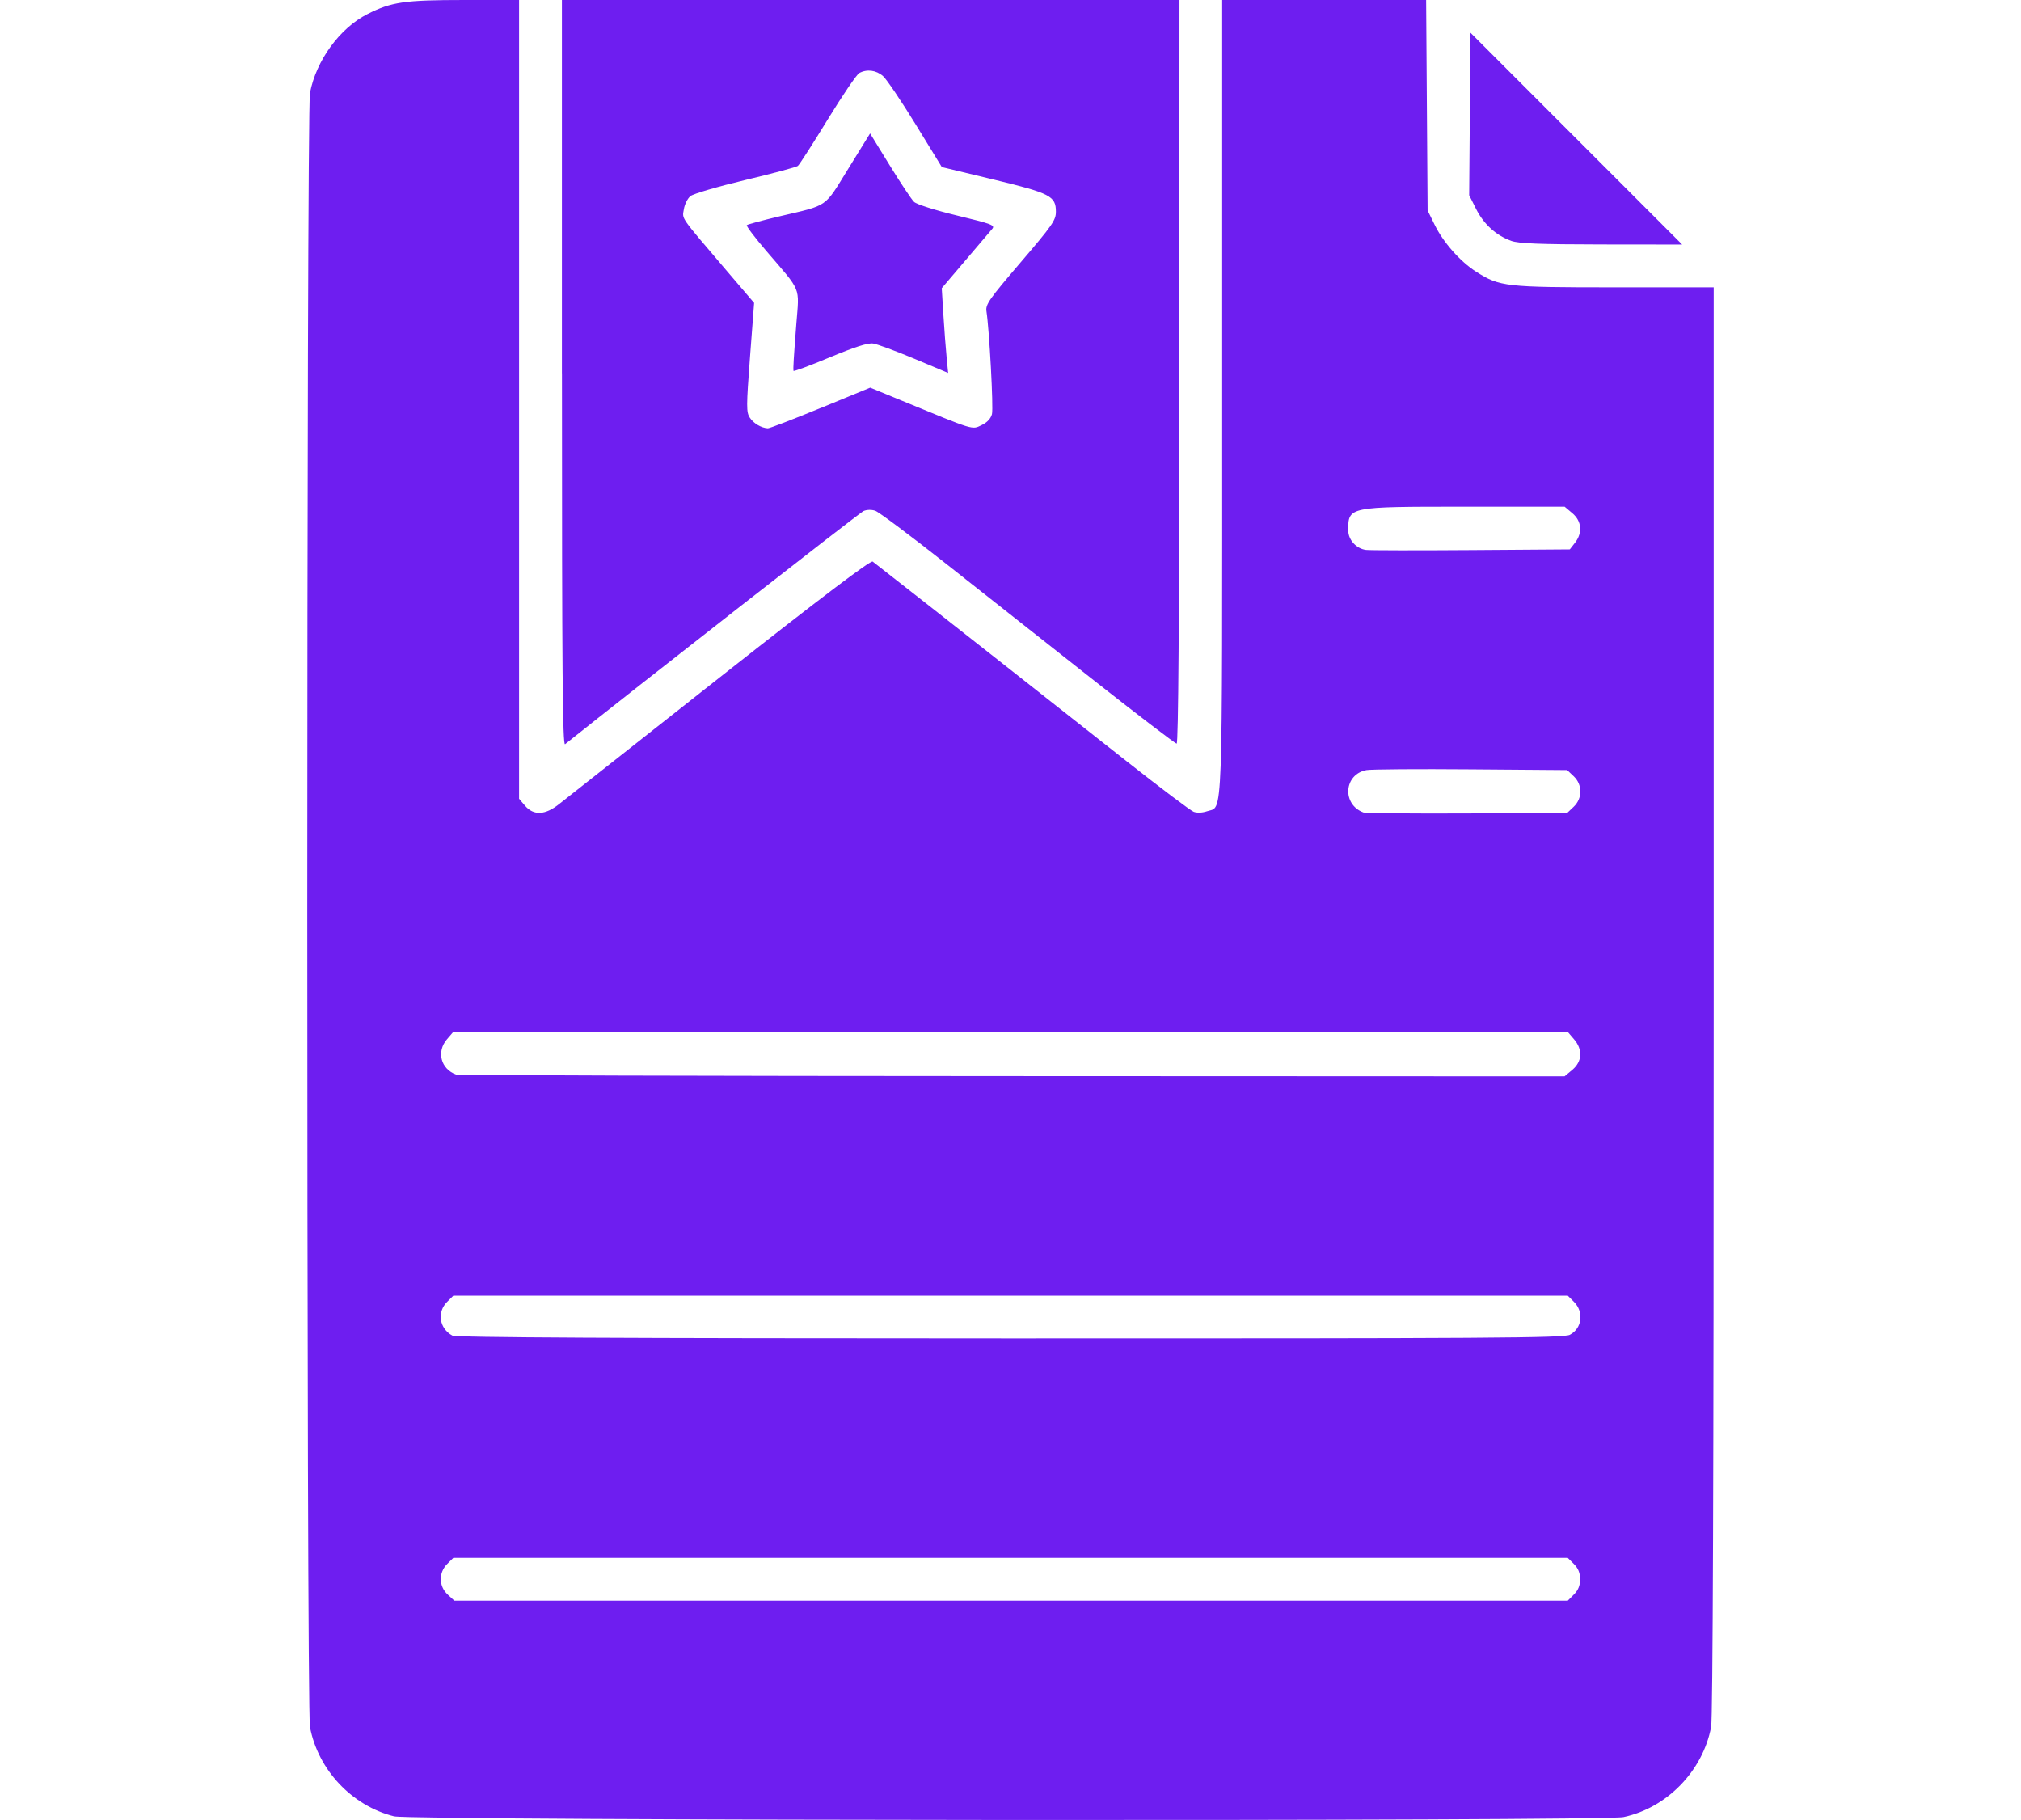<?xml version="1.0" encoding="UTF-8" standalone="no"?>
<!-- Created with Inkscape (http://www.inkscape.org/) -->

<svg
   width="46.476mm"
   height="41.847mm"
   viewBox="0 0 46.476 41.847"
   version="1.1"
   id="svg1"
   xml:space="preserve"
   inkscape:export-filename="Documents\GitHub\FrontEnd-Angular\src\assets\asignatura2.svg"
   inkscape:export-xdpi="96"
   inkscape:export-ydpi="96"
   inkscape:version="1.3.2 (091e20e, 2023-11-25, custom)"
   sodipodi:docname="dibujo.svg"
   xmlns:inkscape="http://www.inkscape.org/namespaces/inkscape"
   xmlns:sodipodi="http://sodipodi.sourceforge.net/DTD/sodipodi-0.dtd"
   xmlns="http://www.w3.org/2000/svg"
   xmlns:svg="http://www.w3.org/2000/svg"><sodipodi:namedview
     id="namedview1"
     pagecolor="#ffffff"
     bordercolor="#000000"
     borderopacity="0.25"
     inkscape:showpageshadow="2"
     inkscape:pageopacity="0.0"
     inkscape:pagecheckerboard="0"
     inkscape:deskcolor="#d1d1d1"
     inkscape:document-units="mm"
     inkscape:zoom="1.4142136"
     inkscape:cx="194.45436"
     inkscape:cy="92.277435"
     inkscape:window-width="1920"
     inkscape:window-height="974"
     inkscape:window-x="-11"
     inkscape:window-y="-11"
     inkscape:window-maximized="1"
     inkscape:current-layer="layer1" /><defs
     id="defs1" /><g
     inkscape:label="Capa 1"
     inkscape:groupmode="layer"
     id="layer1"
     transform="translate(-233.749,-105.41)"><path
       style="fill:#6e1ef0;fill-opacity:1;stroke-width:0.417"
       d="m 242.817,147.174 c -0.974,-0.242 -1.753,-1.067 -1.94,-2.056 -0.082,-0.433 -0.082,-37.137 0,-37.57 0.142,-0.746 0.684,-1.491 1.321,-1.814 0.552,-0.28 0.857,-0.324 2.225,-0.324 h 1.263 v 9.183 9.183 l 0.137,0.16 c 0.201,0.233 0.467,0.218 0.795,-0.047 0.141,-0.113 1.803,-1.424 3.694,-2.913 2.338,-1.841 3.46,-2.69 3.506,-2.654 0.269,0.208 1.92,1.503 3.053,2.396 0.749,0.59 2.001,1.577 2.781,2.191 0.78,0.615 1.477,1.14 1.548,1.167 0.077,0.029 0.201,0.024 0.307,-0.013 0.371,-0.129 0.348,0.508 0.348,-9.523 v -9.131 h 2.345 2.345 l 0.017,2.42 0.017,2.42 0.162,0.33 c 0.2,0.407 0.589,0.847 0.954,1.079 0.542,0.344 0.676,0.359 3.184,0.359 h 2.279 v 16.394 c 0,10.909 -0.02,16.499 -0.059,16.706 -0.192,1.013 -1.016,1.861 -2.016,2.073 -0.465,0.099 -27.866,0.083 -28.266,-0.017 z m 27.127,-5.103 c 0.098,-0.098 0.142,-0.207 0.142,-0.35 0,-0.144 -0.044,-0.252 -0.142,-0.35 l -0.142,-0.142 h -12.814 -12.814 l -0.142,0.142 c -0.199,0.199 -0.194,0.51 0.011,0.701 l 0.153,0.142 h 12.803 12.803 z m -0.094,-5.97 c 0.281,-0.146 0.328,-0.524 0.094,-0.758 l -0.142,-0.142 h -12.814 -12.814 l -0.142,0.142 c -0.238,0.238 -0.181,0.612 0.119,0.776 0.083,0.045 3.738,0.064 12.826,0.065 11.044,0.002 12.732,-0.009 12.874,-0.083 z m 0.058,-6.093 c 0.227,-0.191 0.242,-0.465 0.038,-0.702 l -0.14,-0.163 h -12.819 -12.819 l -0.14,0.163 c -0.245,0.285 -0.143,0.682 0.208,0.811 0.048,0.018 5.803,0.034 12.79,0.036 l 12.703,0.005 z m 0.029,-6.047 c 0.206,-0.194 0.206,-0.511 0,-0.704 l -0.149,-0.141 -2.212,-0.017 c -1.217,-0.01 -2.297,-0.002 -2.401,0.017 -0.521,0.095 -0.573,0.786 -0.072,0.975 0.048,0.018 1.122,0.028 2.386,0.022 l 2.299,-0.011 z m 0.03,-6.07 c 0.18,-0.229 0.156,-0.5 -0.059,-0.681 l -0.178,-0.15 h -2.288 c -2.699,0 -2.688,-0.002 -2.688,0.545 0,0.217 0.183,0.419 0.406,0.449 0.08,0.011 1.167,0.013 2.417,0.004 l 2.272,-0.016 z m -23.296,-3.896 v -8.585 h 7.101 7.101 l -0.003,8.549 c -0.002,5.738 -0.023,8.549 -0.062,8.549 -0.032,0 -0.925,-0.683 -1.983,-1.517 -1.058,-0.834 -2.571,-2.028 -3.362,-2.652 -0.791,-0.624 -1.504,-1.157 -1.585,-1.185 -0.088,-0.03 -0.197,-0.027 -0.273,0.007 -0.09,0.041 -5.156,3.999 -6.861,5.36 -0.058,0.046 -0.072,-1.667 -0.072,-8.527 z m 5.948,0.798 1.142,-0.47 0.729,0.3 c 1.682,0.693 1.607,0.67 1.831,0.563 0.13,-0.062 0.213,-0.151 0.24,-0.255 0.036,-0.143 -0.06,-1.929 -0.127,-2.365 -0.024,-0.155 0.062,-0.277 0.785,-1.122 0.729,-0.851 0.812,-0.97 0.812,-1.164 0,-0.362 -0.123,-0.426 -1.442,-0.744 l -1.181,-0.284 -0.601,-0.98 c -0.331,-0.539 -0.668,-1.039 -0.75,-1.111 -0.158,-0.139 -0.371,-0.167 -0.547,-0.072 -0.06,0.032 -0.387,0.514 -0.728,1.071 -0.341,0.557 -0.649,1.036 -0.685,1.065 -0.036,0.028 -0.58,0.174 -1.209,0.324 -0.629,0.15 -1.197,0.316 -1.262,0.37 -0.065,0.053 -0.133,0.189 -0.151,0.303 -0.037,0.233 -0.104,0.136 0.956,1.379 l 0.66,0.773 -0.095,1.251 c -0.086,1.134 -0.086,1.264 -0.004,1.389 0.086,0.132 0.264,0.236 0.414,0.244 0.038,0.002 0.584,-0.208 1.212,-0.466 z m -0.622,-0.856 c -0.01,-0.06 0.004,-0.292 0.065,-1.079 0.068,-0.873 0.13,-0.722 -0.684,-1.67 -0.268,-0.313 -0.473,-0.583 -0.455,-0.601 0.018,-0.018 0.353,-0.108 0.745,-0.201 1.15,-0.271 1.024,-0.184 1.59,-1.099 l 0.5,-0.809 0.453,0.736 c 0.249,0.405 0.5,0.782 0.557,0.837 0.06,0.058 0.478,0.191 0.991,0.315 0.807,0.195 0.88,0.223 0.806,0.309 -0.044,0.052 -0.323,0.38 -0.62,0.729 l -0.539,0.633 0.038,0.613 c 0.021,0.337 0.054,0.775 0.074,0.974 l 0.035,0.361 -0.776,-0.326 c -0.427,-0.179 -0.854,-0.337 -0.95,-0.351 -0.122,-0.017 -0.422,0.079 -1,0.32 -0.454,0.19 -0.829,0.329 -0.832,0.309 z m 16.503,-2.99 c -0.345,-0.123 -0.629,-0.381 -0.805,-0.73 l -0.16,-0.318 0.015,-1.868 0.015,-1.868 2.434,2.435 2.434,2.435 -1.854,-0.002 c -1.425,-0.002 -1.906,-0.021 -2.079,-0.083 z"
       id="path132" /><path
       style="fill:#000000;fill-opacity:0;stroke-width:0.461"
       d="m 245.25,135.045 c -0.428,-0.67 -0.822,-1.218 -0.875,-1.218 -0.053,0 -0.316,0.112 -0.584,0.248 -0.268,0.137 -0.608,0.294 -0.757,0.351 l -0.27,0.103 0.034,-4.128 c 0.018,-2.271 0.064,-4.128 0.101,-4.128 0.037,0 0.747,0.368 1.578,0.817 l 1.51,0.817 0.033,4.178 c 0.018,2.298 0.028,4.178 0.02,4.178 -0.007,-4e-5 -0.363,-0.548 -0.791,-1.218 z"
       id="use179"
       sodipodi:nodetypes="sssscssscssss" /></g></svg>
